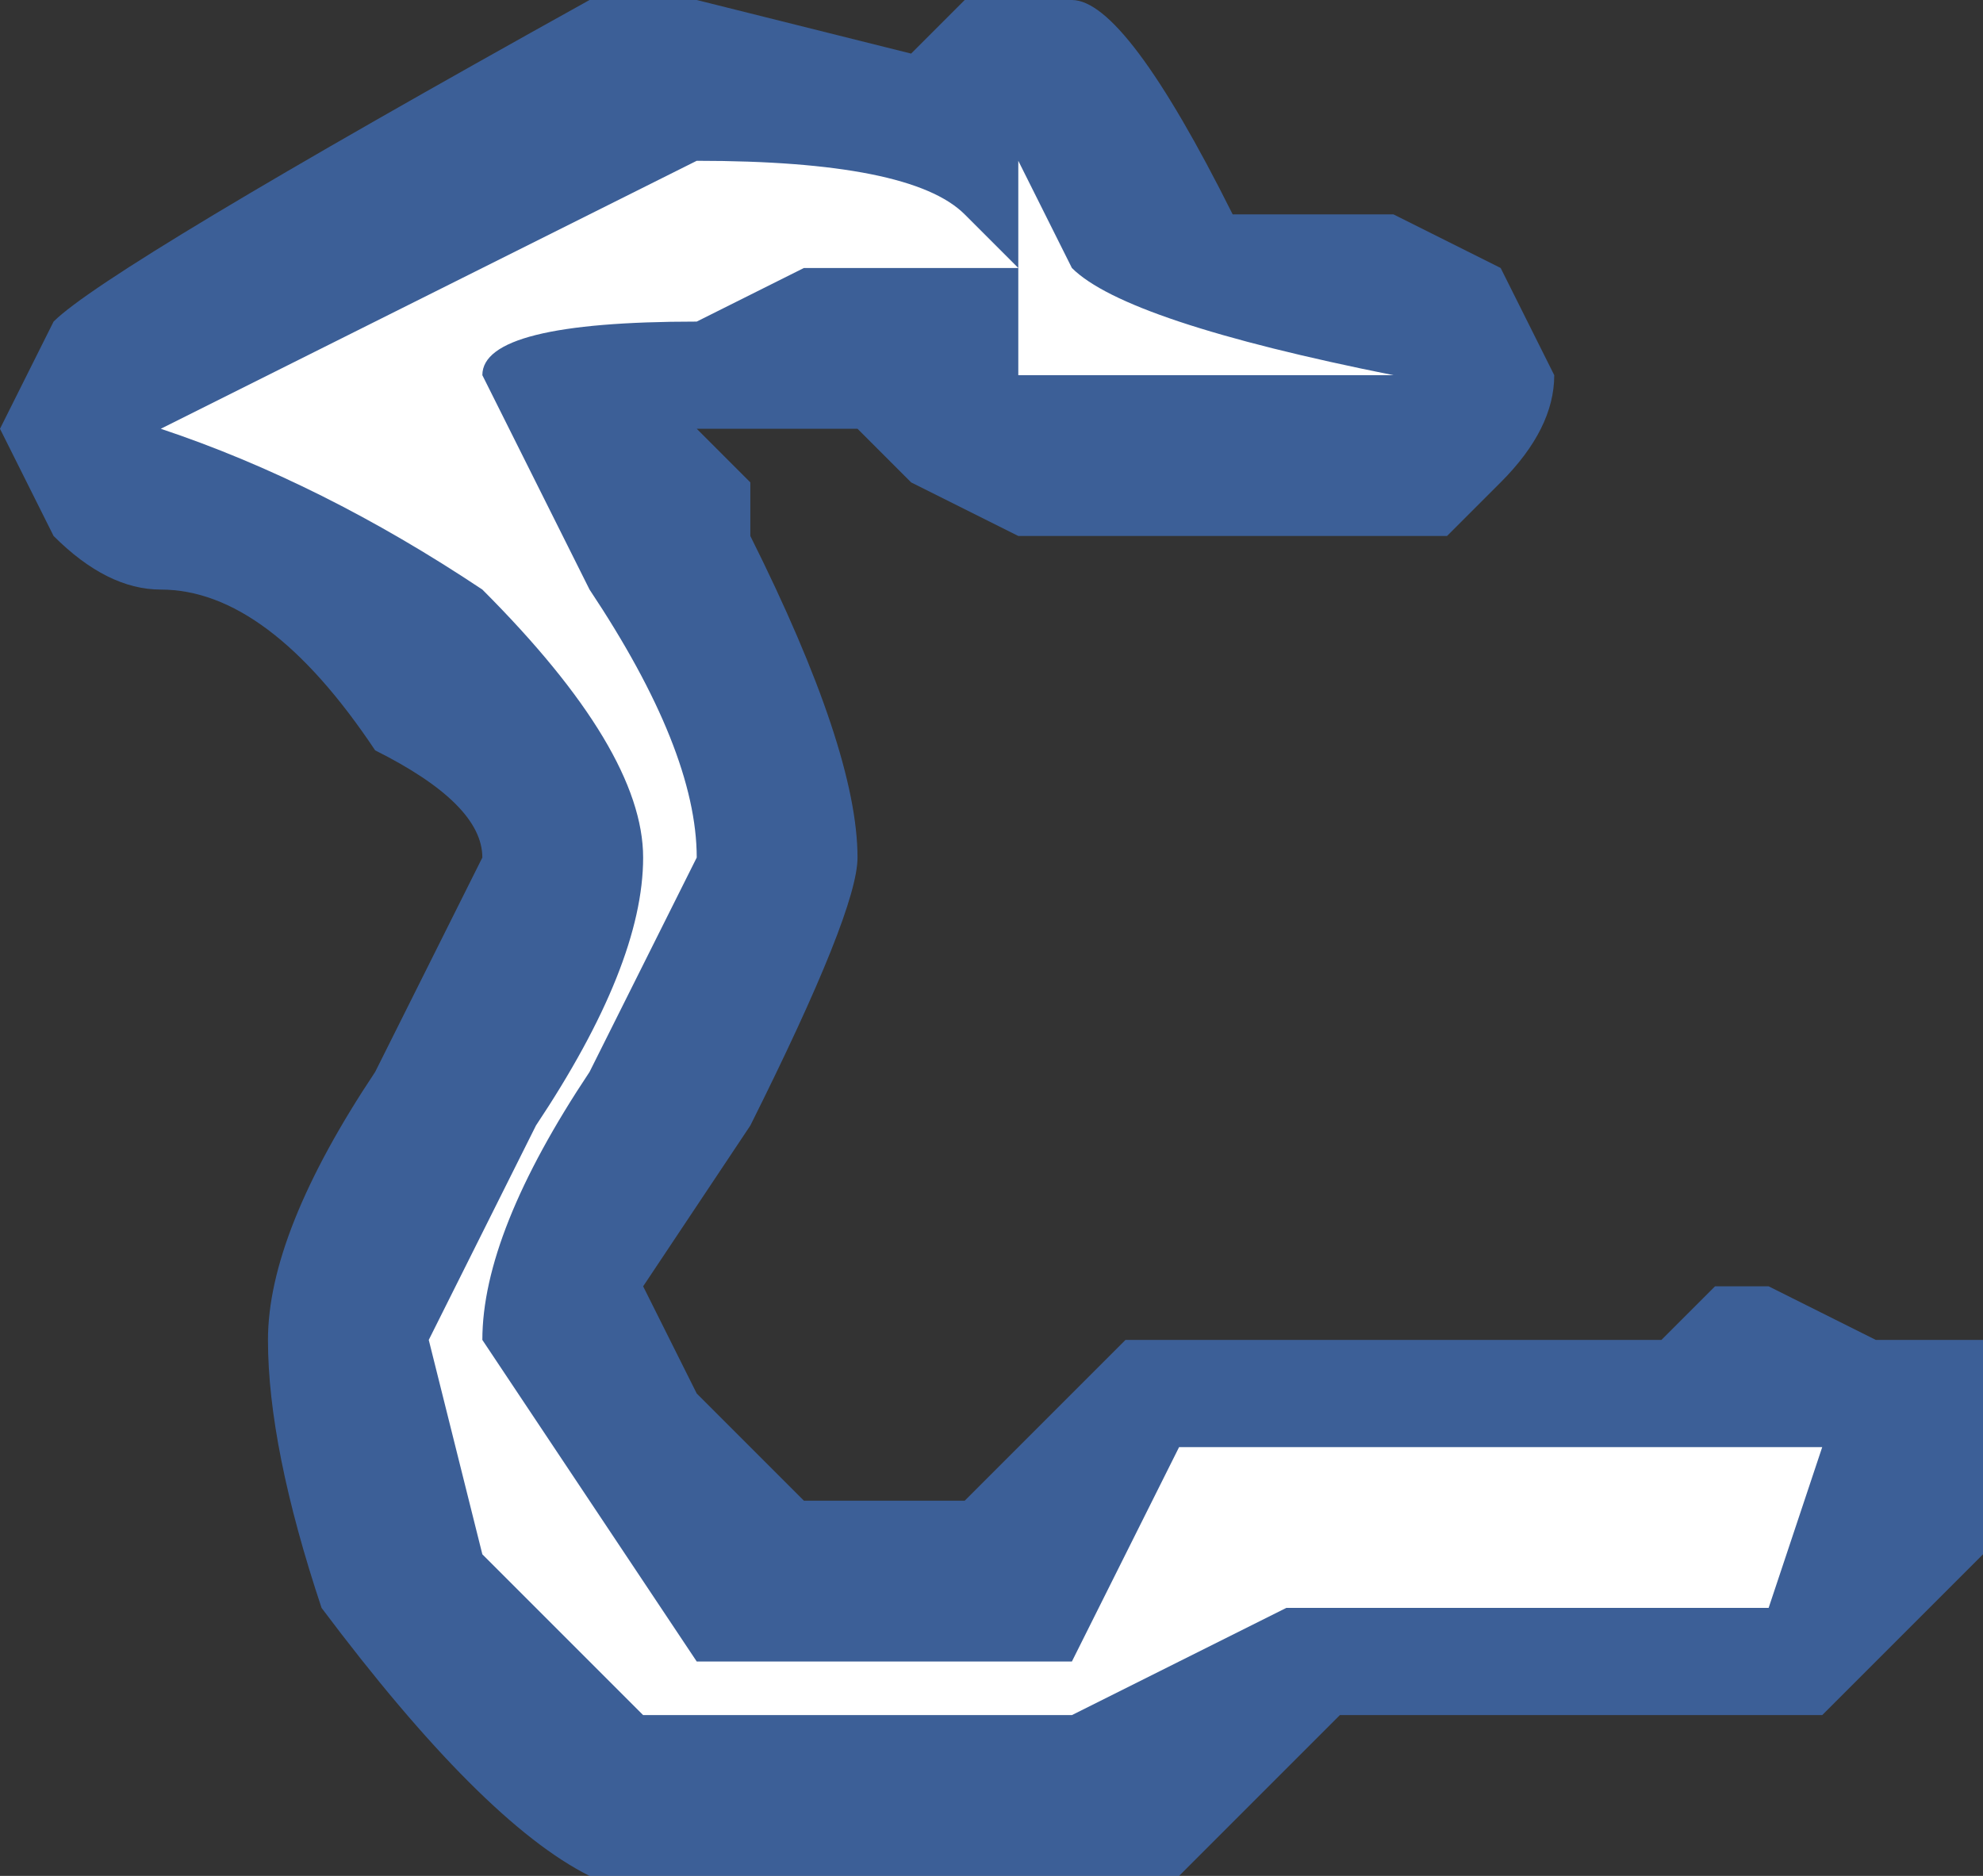<?xml version="1.0" encoding="UTF-8" standalone="no"?>
<svg xmlns:ffdec="https://www.free-decompiler.com/flash" xmlns:xlink="http://www.w3.org/1999/xlink" ffdec:objectType="shape" height="1.75px" width="1.85px" xmlns="http://www.w3.org/2000/svg">
  <rect width="100%" height="100%" fill="#333333" stroke="none"/>
  <g transform="matrix(1.0, 0.0, 0.0, 1.0, 3.2, 8.6)">
    <path d="M-3.15 -8.1 L-3.2 -8.2 -3.15 -8.3 Q-3.1 -8.35 -2.65 -8.6 L-2.55 -8.6 -2.35 -8.55 -2.3 -8.6 -2.2 -8.6 Q-2.15 -8.6 -2.05 -8.4 L-1.9 -8.4 -1.8 -8.35 -1.75 -8.25 Q-1.75 -8.2 -1.8 -8.15 L-1.8 -8.15 -1.85 -8.1 -2.25 -8.1 -2.35 -8.15 -2.4 -8.2 -2.55 -8.2 -2.5 -8.15 -2.5 -8.1 Q-2.4 -7.9 -2.4 -7.8 -2.4 -7.75 -2.5 -7.55 L-2.6 -7.4 -2.55 -7.3 -2.45 -7.2 -2.3 -7.2 -2.15 -7.35 -1.65 -7.35 -1.6 -7.4 -1.55 -7.4 -1.45 -7.35 -1.35 -7.35 -1.35 -7.15 -1.5 -7.0 -1.95 -7.0 -2.1 -6.85 -2.65 -6.85 Q-2.75 -6.9 -2.9 -7.1 -2.95 -7.25 -2.95 -7.35 -2.95 -7.45 -2.85 -7.6 L-2.75 -7.8 Q-2.75 -7.85 -2.85 -7.9 L-2.85 -7.9 Q-2.95 -8.05 -3.05 -8.05 -3.1 -8.05 -3.15 -8.1" fill="#437edb" fill-opacity="0.6" fill-rule="evenodd" stroke="none"/>
    <path d="M-1.95 -8.25 L-2.25 -8.25 -2.25 -8.45 -2.2 -8.35 Q-2.15 -8.3 -1.9 -8.25 L-1.95 -8.25 M-2.65 -8.05 Q-2.55 -7.9 -2.55 -7.8 L-2.65 -7.6 Q-2.75 -7.45 -2.75 -7.35 L-2.55 -7.05 -2.2 -7.05 -2.1 -7.25 -1.5 -7.25 -1.55 -7.1 -2.0 -7.1 -2.2 -7.0 -2.6 -7.0 -2.75 -7.15 -2.8 -7.35 -2.7 -7.55 Q-2.6 -7.7 -2.6 -7.8 -2.6 -7.9 -2.75 -8.05 -2.9 -8.15 -3.05 -8.2 -2.95 -8.25 -2.55 -8.45 -2.35 -8.45 -2.3 -8.4 L-2.25 -8.35 -2.45 -8.35 -2.55 -8.3 Q-2.75 -8.3 -2.75 -8.25 L-2.65 -8.05" fill="#ffffff" fill-rule="evenodd" stroke="none"/>
  </g>
</svg>
